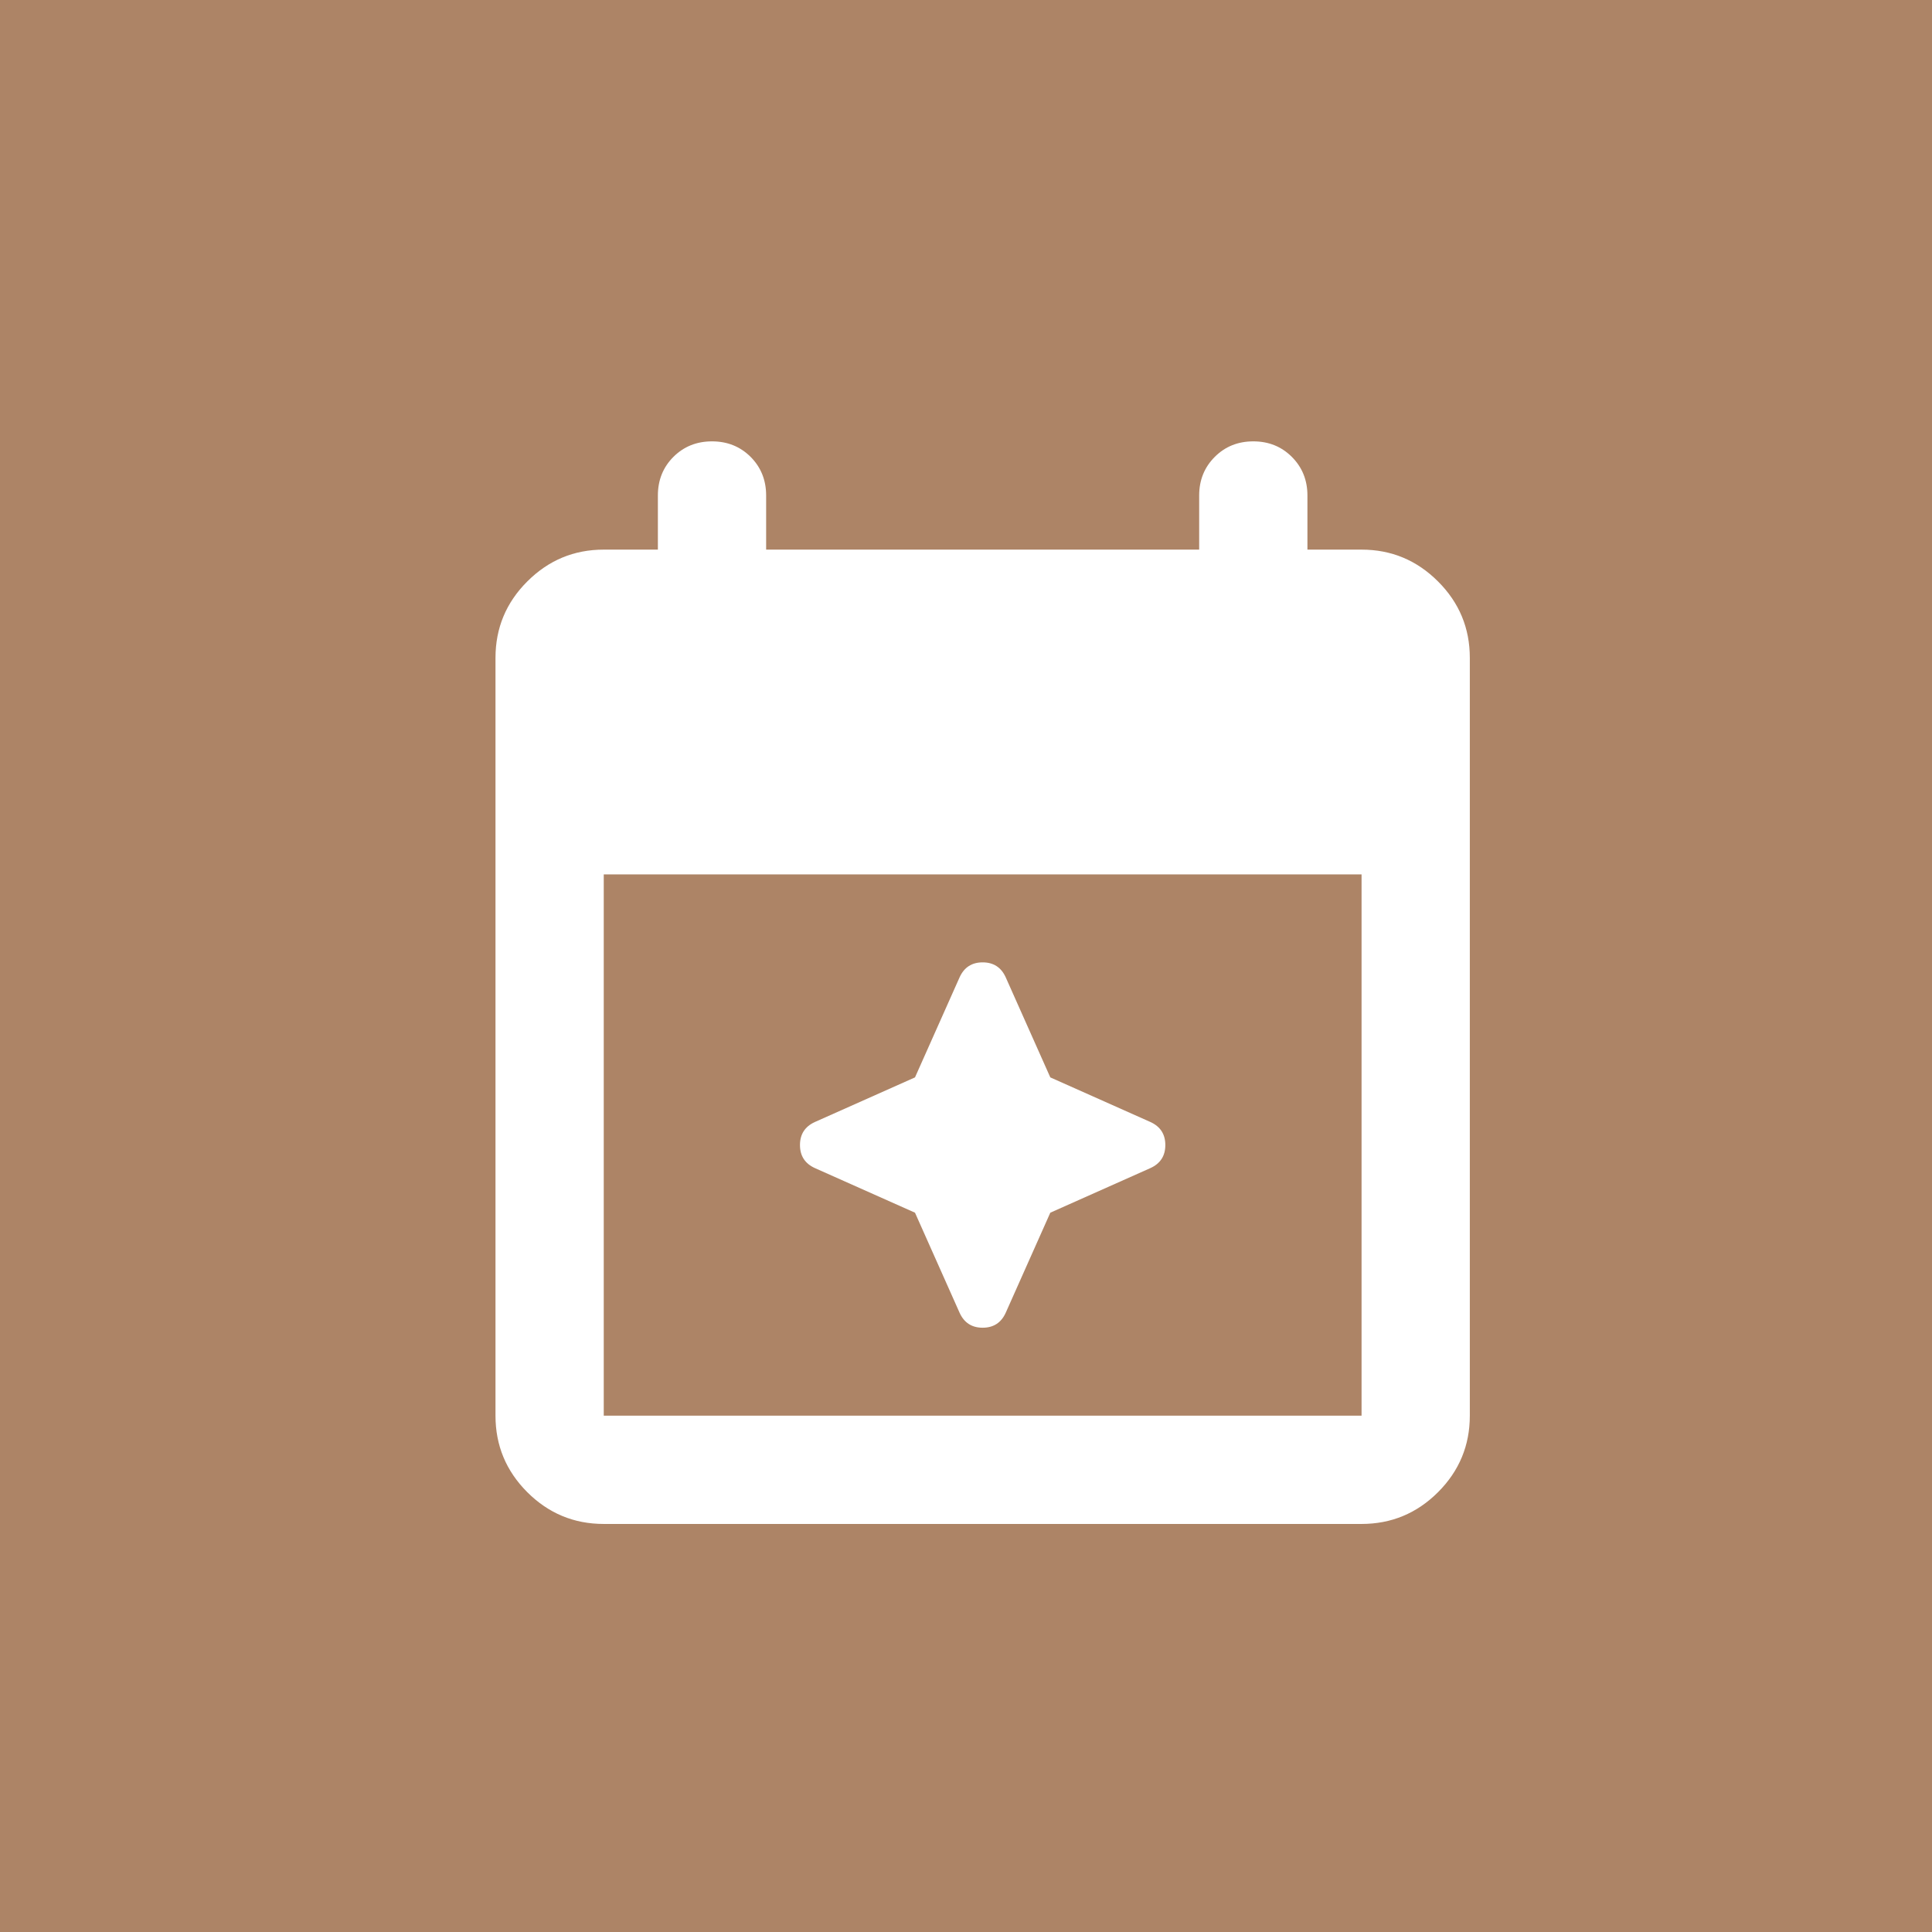 <svg width="58" height="58" viewBox="0 0 58 58" fill="none" xmlns="http://www.w3.org/2000/svg">
<rect width="58" height="58" fill="#AD8466"/>
<path d="M18.125 45.75C17.231 45.75 16.466 45.432 15.829 44.796C15.193 44.159 14.875 43.394 14.875 42.5V19.75C14.875 18.856 15.193 18.091 15.829 17.456C16.466 16.819 17.231 16.5 18.125 16.5H19.75V14.875C19.75 14.415 19.905 14.028 20.216 13.716C20.528 13.405 20.915 13.25 21.375 13.25C21.835 13.25 22.222 13.405 22.534 13.716C22.845 14.028 23 14.415 23 14.875V16.5H36V14.875C36 14.415 36.156 14.028 36.468 13.716C36.779 13.405 37.165 13.25 37.625 13.25C38.085 13.25 38.471 13.405 38.782 13.716C39.094 14.028 39.25 14.415 39.25 14.875V16.5H40.875C41.769 16.5 42.534 16.819 43.171 17.456C43.807 18.091 44.125 18.856 44.125 19.75V42.5C44.125 43.394 43.807 44.159 43.171 44.796C42.534 45.432 41.769 45.75 40.875 45.75H18.125ZM18.125 42.5H40.875V26.25H18.125V42.5ZM28.809 39.413L27.469 36.406L24.462 35.066C24.165 34.93 24.016 34.7 24.016 34.375C24.016 34.05 24.165 33.82 24.462 33.684L27.469 32.344L28.809 29.337C28.945 29.04 29.175 28.891 29.5 28.891C29.825 28.891 30.055 29.04 30.191 29.337L31.531 32.344L34.538 33.684C34.835 33.82 34.984 34.05 34.984 34.375C34.984 34.7 34.835 34.93 34.538 35.066L31.531 36.406L30.191 39.413C30.055 39.71 29.825 39.859 29.5 39.859C29.175 39.859 28.945 39.71 28.809 39.413Z" fill="white"/>
</svg>
